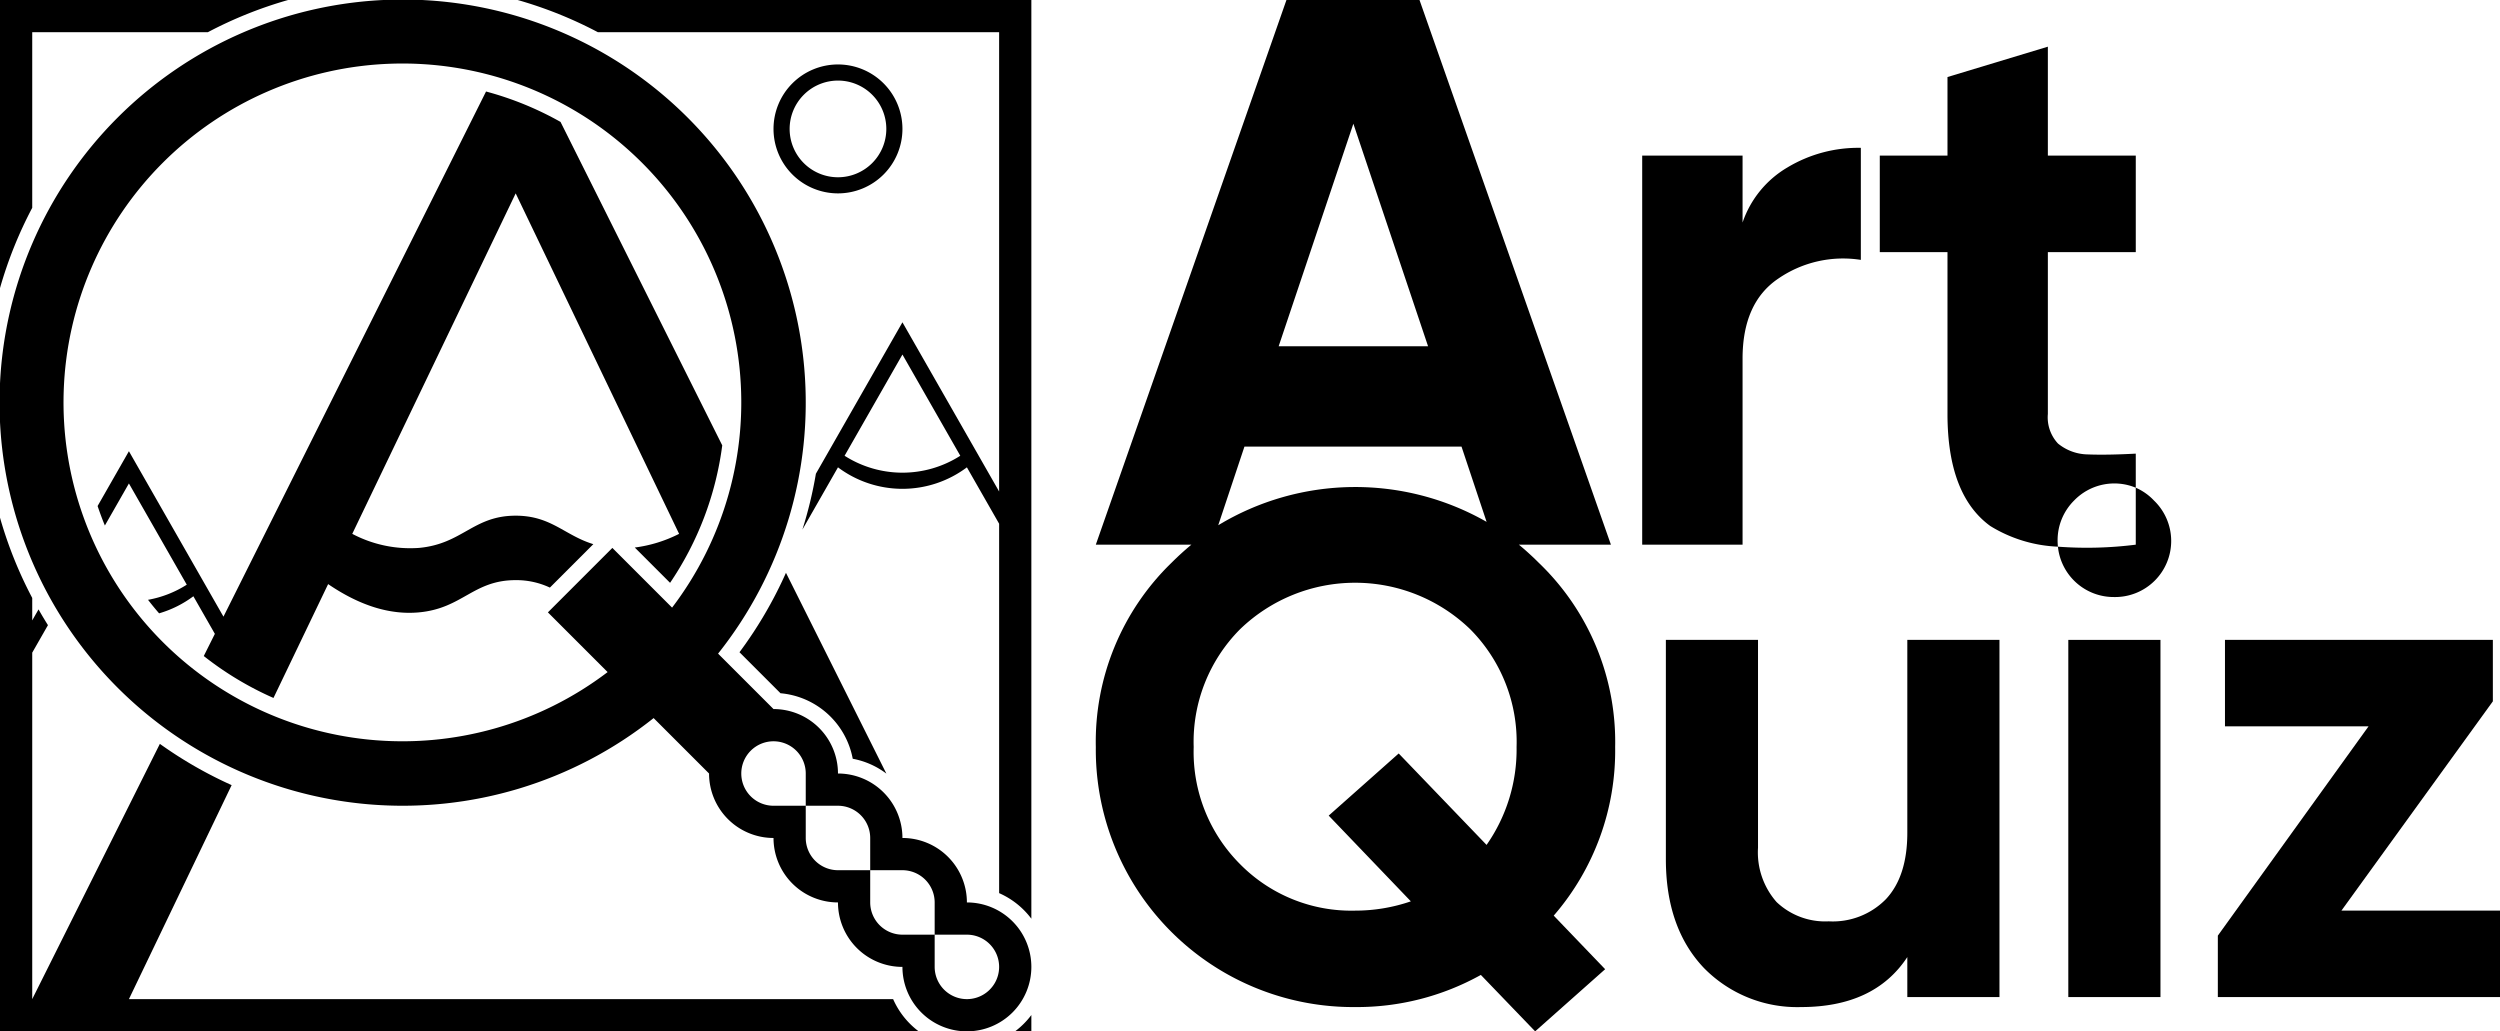 <svg xmlns="http://www.w3.org/2000/svg" viewBox="0 0 310.271 128"><style>svg{fill:#000}</style><path d="M104,24a8,8,0,1,0-8-8A8,8,0,0,0,104,24Zm0-14a6,6,0,1,1-6,6A6.007,6.007,0,0,1,104,10Z"/><path d="M125.974,128H128v-2.026A10.071,10.071,0,0,1,125.974,128Z"/><path d="M110.845,124H16L28.748,97.441a51.996,51.996,0,0,1-8.908-5.121L4,124V81l1.951-3.414q-.606-.964-1.168-1.956L4,77V74.209a51.659,51.659,0,0,1-4-9.964V128H114.02A10.048,10.048,0,0,1,110.845,124Z"/><path d="M91.776,80.948l5.089,5.089A10.022,10.022,0,0,1,105.832,94.168a9.955,9.955,0,0,1,4.175,1.845L97.545,71.09A51.985,51.985,0,0,1,91.776,80.948Z"/><path d="M4,4H25.791a51.659,51.659,0,0,1,9.964-4H0V35.755a51.659,51.659,0,0,1,4-9.964Z"/><path d="M64.245,0a51.659,51.659,0,0,1,9.964,4H124V61L112,40,101.26,58.794a51.192,51.192,0,0,1-1.676,6.933L104,58a13.333,13.333,0,0,0,16,0l4,7v45.845a10.048,10.048,0,0,1,4,3.175V0Zm40.575,56.564L112,44l7.18,12.564A13.329,13.329,0,0,1,104.82,56.564Z"/><path d="M16,56l-3.887,6.802c.277.818.575,1.626.903,2.419L16,60l7.18,12.564a13.285,13.285,0,0,1-4.81,1.878q.665.858,1.375,1.678A13.292,13.292,0,0,0,24,74l2.667,4.667L25.29,81.42a40.038,40.038,0,0,0,8.651,5.203l6.783-14.131C44.621,75.152,48.38,76.335,52,76c5.414-.501,6.719-4,12-4a9.787,9.787,0,0,1,4.246.926l5.392-5.392C70.058,66.439,68.414,64,64,64c-5.281,0-6.586,3.499-12,4a15.383,15.383,0,0,1-8.282-1.745L64,24,84.282,66.255A16.926,16.926,0,0,1,78.781,67.953l4.381,4.381a39.461,39.461,0,0,0,6.475-17.06L69.566,15.131a39.739,39.739,0,0,0-9.244-3.774l-32.588,65.176Z"/><path d="M120,112a8,8,0,0,0-8-8,8,8,0,0,0-8-8,8,8,0,0,0-8-8l-6.88-6.88a50.028,50.028,0,1,0-8,8L88,96a8,8,0,0,0,8,8,8,8,0,0,0,8,8,8,8,0,0,0,8,8,8,8,0,1,0,8-8ZM83.411,75.411,76,68l-8,8,7.411,7.411a42.058,42.058,0,1,1,8-8ZM120,124a4.004,4.004,0,0,1-4-4v-4h-4a4.004,4.004,0,0,1-4-4v-4h-4a4.004,4.004,0,0,1-4-4v-4H96a4,4,0,1,1,4-4v4h4a4.004,4.004,0,0,1,4,4v4h4a4.004,4.004,0,0,1,4,4v4h4a4,4,0,0,1,0,8Z"/><path d="M216.267,44.518q0-6.953,4.442-9.947A14.191,14.191,0,0,1,230.946,32.254V18.348A17.085,17.085,0,0,0,221.868,20.762a12.645,12.645,0,0,0-5.601,6.856V19.314H203.81v48.284H216.267Z"/><path d="M190.968,69.841q-1.199-1.199-2.463-2.243H199.928L176.172,0H159.659L136,67.598h11.861q-1.264,1.046-2.463,2.243A30.944,30.944,0,0,0,136,92.714a31.939,31.939,0,0,0,32.183,32.271,31.61,31.61,0,0,0,15.603-3.989L190.525,128l8.688-7.713-6.383-6.649a31.277,31.277,0,0,0,7.625-20.923A30.799,30.799,0,0,0,190.968,69.841ZM167.964,15.354l9.27,27.618h-18.541ZM154.445,55.43h26.942l3.113,9.338a32.872,32.872,0,0,0-33.307.419Zm30.051,49.431L173.591,93.512l-8.688,7.713,10.195,10.639a21.221,21.221,0,0,1-6.915,1.153,19.386,19.386,0,0,1-14.274-5.763,19.71,19.71,0,0,1-5.763-14.54A19.82,19.82,0,0,1,153.909,78.086a20.559,20.559,0,0,1,28.548,0,19.82,19.82,0,0,1,5.763,14.628A20.657,20.657,0,0,1,184.496,104.861Z"/><path d="M236.714,103.353q0,5.408-2.66,8.245a9.238,9.238,0,0,1-7.093,2.748,8.746,8.746,0,0,1-6.472-2.394,9.32,9.32,0,0,1-2.305-6.738V79.416H206.748v27.218q0,8.511,4.699,13.476a16.193,16.193,0,0,0,12.057,4.876q9.132,0,13.21-6.206v4.965h11.437v-44.329H236.714Z"/><path d="M257.405,62.128a6.944,6.944,0,0,1,7.662-1.598V56.299q-3.573.193-5.987.097a5.964,5.964,0,0,1-3.669-1.352,4.776,4.776,0,0,1-1.255-3.67V31.288h10.912V19.314h-10.912V5.794L241.699,9.56v9.753h-8.402V31.288h8.402V51.374q0,10.044,5.31,13.906a17.3,17.3,0,0,0,8.396,2.566,7.514,7.514,0,0,1-.04-.753A6.951,6.951,0,0,1,257.405,62.128Z"/><path d="M265.067,60.53v7.068a48.314,48.314,0,0,1-9.662.248,6.957,6.957,0,0,0,6.964,6.251,6.96,6.96,0,0,0,4.965-11.969A6.873,6.873,0,0,0,265.067,60.53Z"/><rect x="256.695" y="79.416" width="11.437" height="44.329"/><polygon points="290.589 113.017 309.385 87.04 309.385 79.416 276.138 79.416 276.138 90.143 293.958 90.143 275.252 116.12 275.252 123.745 310.271 123.745 310.271 113.017 290.589 113.017"/></svg>